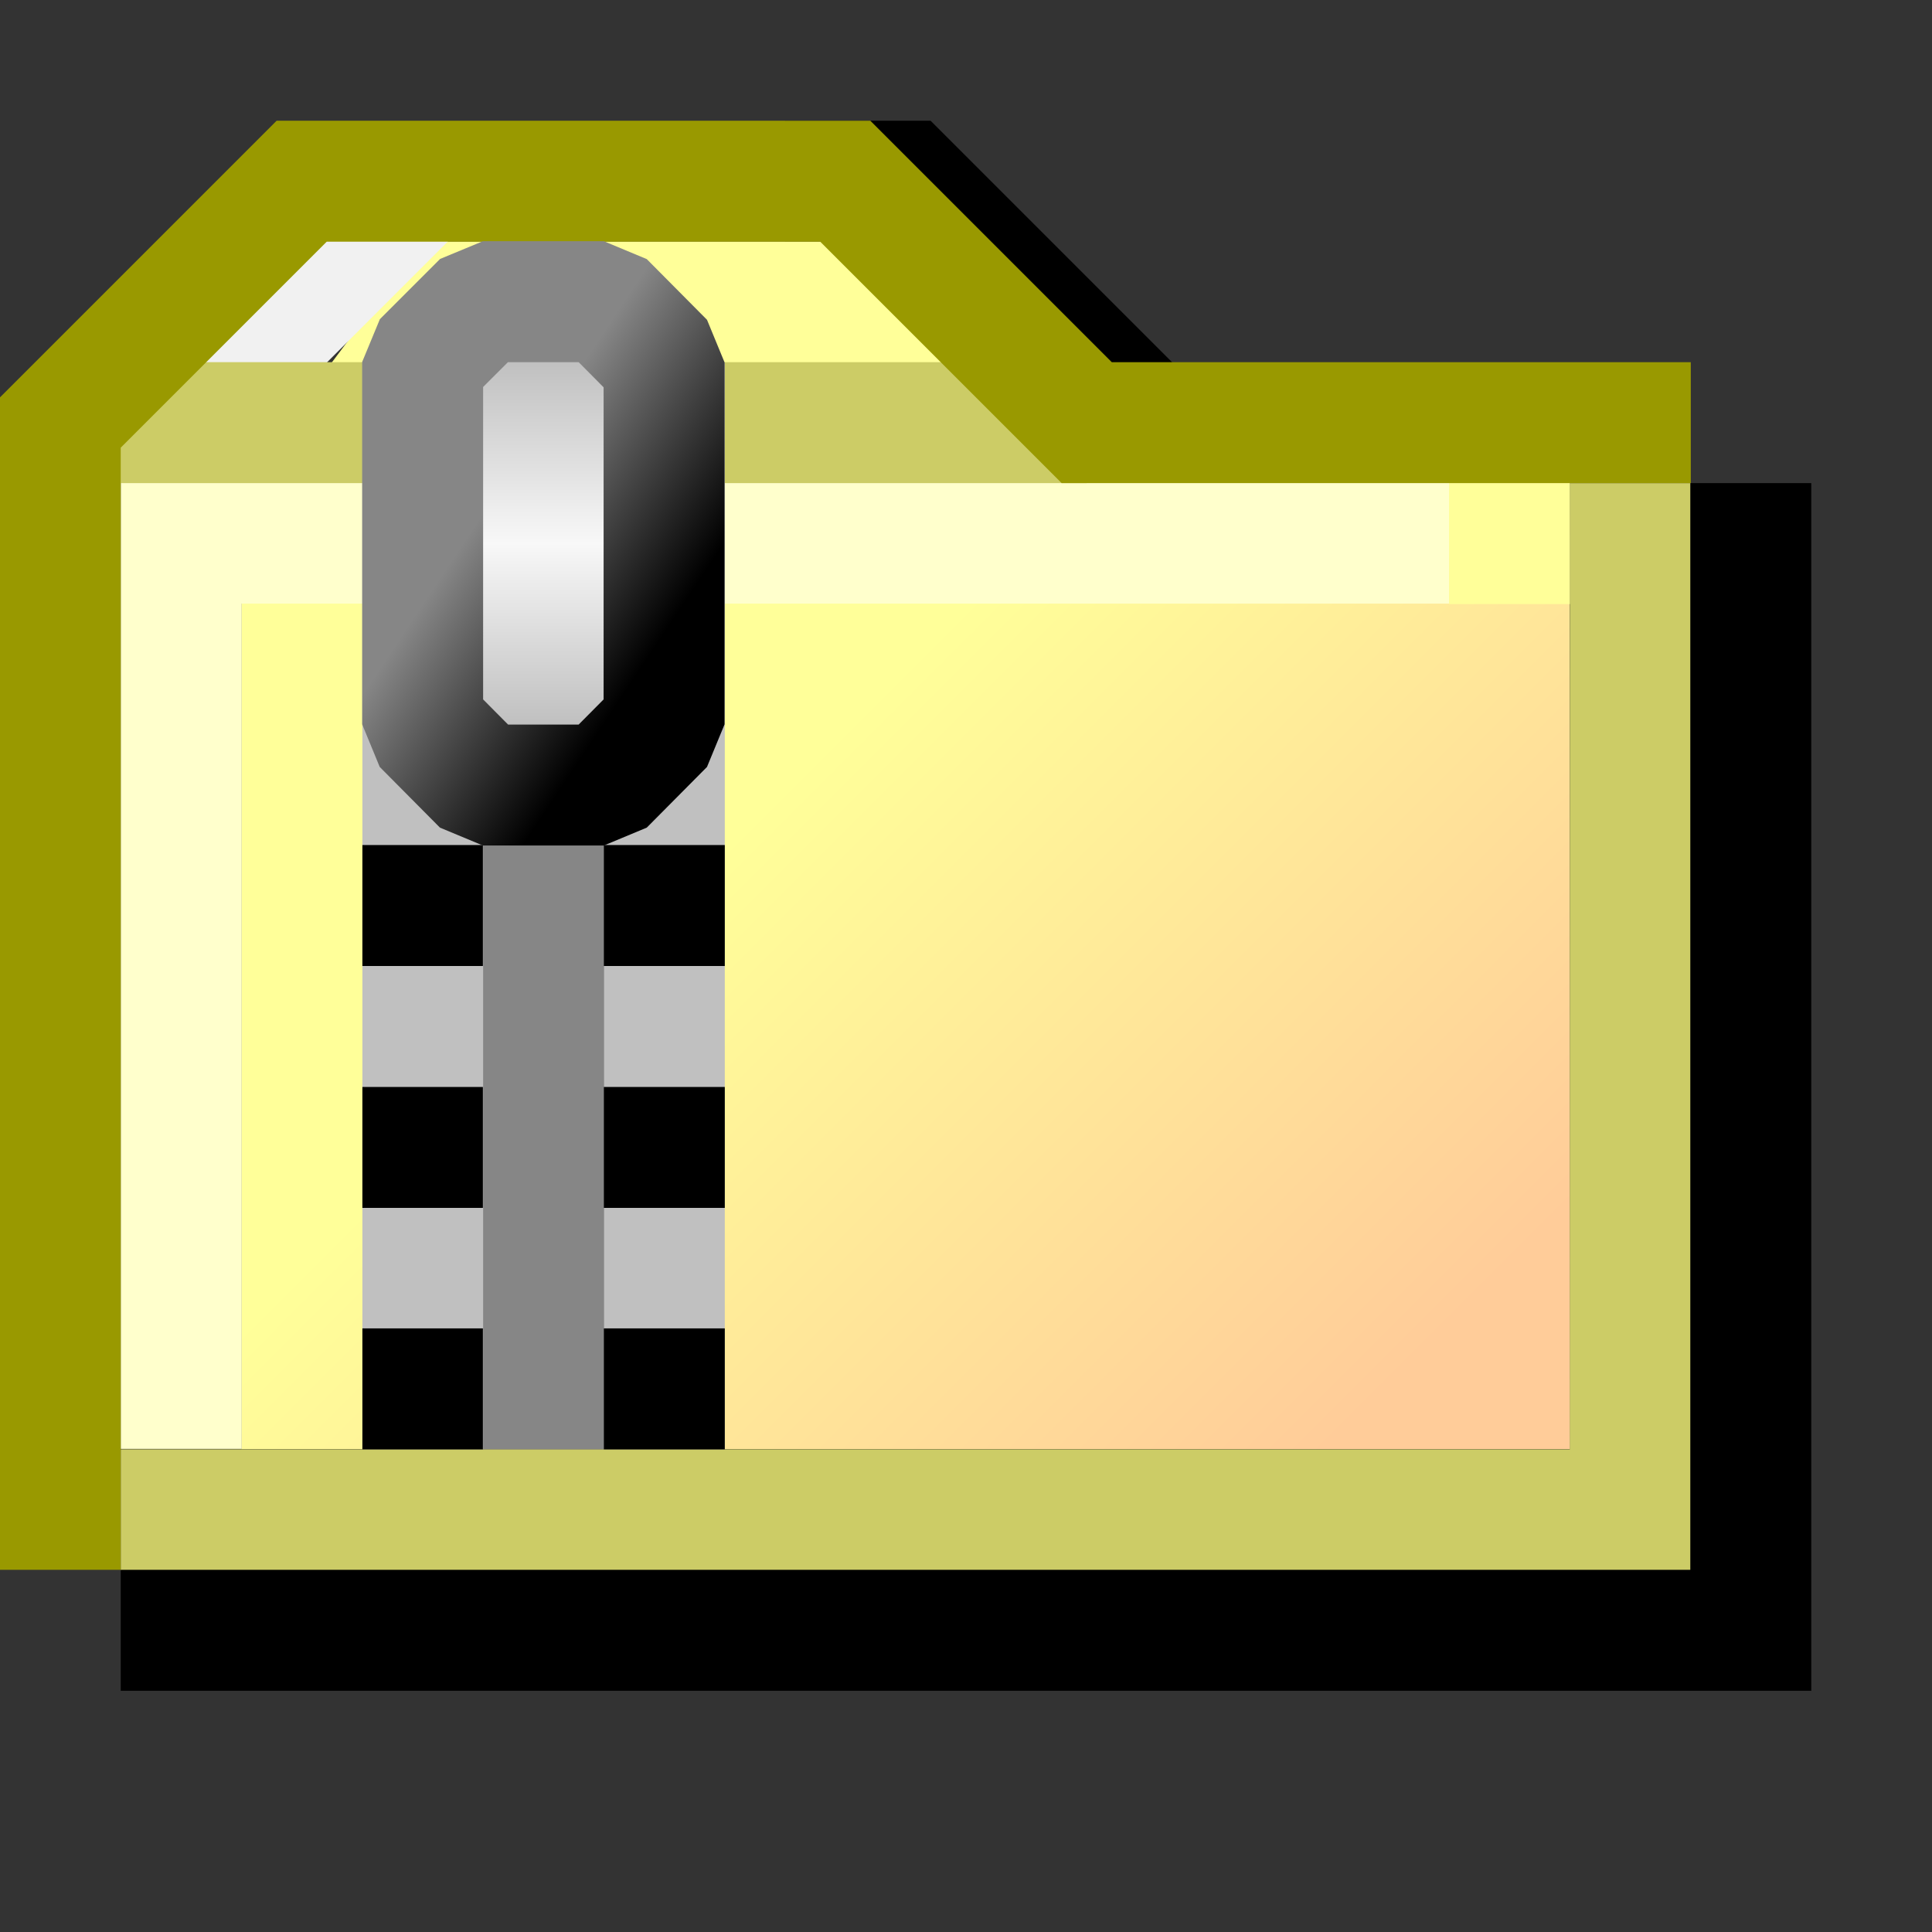 <?xml version="1.0" encoding="UTF-8" standalone="no"?>
<svg
   xmlns:dc="http://purl.org/dc/elements/1.1/"
   xmlns:cc="http://creativecommons.org/ns#"
   xmlns:rdf="http://www.w3.org/1999/02/22-rdf-syntax-ns#"
   xmlns:svg="http://www.w3.org/2000/svg"
   xmlns="http://www.w3.org/2000/svg"
   xmlns:xlink="http://www.w3.org/1999/xlink"
   xmlns:sodipodi="http://sodipodi.sourceforge.net/DTD/sodipodi-0.dtd"
   xmlns:inkscape="http://www.inkscape.org/namespaces/inkscape"
   id="svg5493"
   version="1.1"
   viewBox="0 0 4.233 4.233"
   height="16"
   width="16"
   sodipodi:docname="archive-manager.svg"
   inkscape:version="0.92.3 (2405546, 2018-03-11)">
  <rect x="0" y="0" width="4.233" height="4.233" fill="#333333" stroke="none"/>
  <sodipodi:namedview
     pagecolor="#ffffff"
     bordercolor="#666666"
     borderopacity="1"
     objecttolerance="10"
     gridtolerance="10"
     guidetolerance="10"
     inkscape:pageopacity="0"
     inkscape:pageshadow="2"
     inkscape:window-width="1920"
     inkscape:window-height="948"
     id="namedview19"
     showgrid="true"
     inkscape:zoom="41.7193"
     inkscape:cx="1.8773333"
     inkscape:cy="8.4070512"
     inkscape:window-x="0"
     inkscape:window-y="27"
     inkscape:window-maximized="1"
     inkscape:current-layer="svg5493">
    <inkscape:grid
       type="xygrid"
       id="grid826"
       spacingx="0.132"
       spacingy="0.132"
       empspacing="2" />
  </sodipodi:namedview>
  <defs
     id="defs5487">
    <linearGradient
       inkscape:collect="always"
       id="linearGradient867">
      <stop
         style="stop-color:#c0c0c0;stop-opacity:1"
         offset="0"
         id="stop863" />
      <stop
         id="stop871"
         offset="0.5"
         style="stop-color:#f8f8f8;stop-opacity:1" />
      <stop
         style="stop-color:#c0c0c0;stop-opacity:1"
         offset="1"
         id="stop865" />
    </linearGradient>
    <linearGradient
       inkscape:collect="always"
       id="linearGradient859">
      <stop
         style="stop-color:#000000;stop-opacity:1;"
         offset="0"
         id="stop855" />
      <stop
         style="stop-color:#868686;stop-opacity:1"
         offset="1"
         id="stop857" />
    </linearGradient>
    <linearGradient
       id="linearGradient6113">
      <stop
         id="stop6109"
         offset="0"
         style="stop-color:#ffff99;stop-opacity:1" />
      <stop
         id="stop6111"
         offset="1"
         style="stop-color:#ffcc99;stop-opacity:1" />
    </linearGradient>
    <linearGradient
       gradientTransform="translate(3e-7,6.4833333e-6)"
       gradientUnits="userSpaceOnUse"
       y2="295.677"
       x2="3.175"
       y1="294.354"
       x1="1.852"
       id="linearGradient6115"
       xlink:href="#linearGradient6113" />
    <linearGradient
       inkscape:collect="always"
       xlink:href="#linearGradient859"
       id="linearGradient861"
       x1="-0.529"
       y1="1.587"
       x2="-0.926"
       y2="1.323"
       gradientUnits="userSpaceOnUse"
       gradientTransform="translate(1.852)" />
    <linearGradient
       inkscape:collect="always"
       xlink:href="#linearGradient867"
       id="linearGradient869"
       x1="-0.661"
       y1="1.587"
       x2="-0.661"
       y2="0.794"
       gradientUnits="userSpaceOnUse"
       gradientTransform="translate(1.852)" />
  </defs>
  <g
     style="display:inline"
     id="layer4">
    <path
       id="path6126"
       d="M 1.72,0.397 H 1.984 l 0.529,0.529"
       style="fill:none;stroke:#000000;stroke-width:0.265px;stroke-linecap:butt;stroke-linejoin:miter;stroke-opacity:1" />
    <path
       id="path5564"
       d="M 3.44,295.942 H 0.529 V 293.825 l 0.397,-0.529 H 1.852 L 2.381,293.825 h 1.058 z"
       style="fill:url(#linearGradient6115);fill-opacity:1;stroke:none;stroke-width:0.265px;stroke-linecap:butt;stroke-linejoin:miter;stroke-opacity:1"
       transform="translate(0,-292.767)" />
    <path
       id="path6119"
       d="M 3.043,293.957 H 0.397 v 1.852"
       style="fill:none;stroke:#ffffcc;stroke-width:0.265;stroke-linecap:square;stroke-linejoin:miter;stroke-miterlimit:4;stroke-dasharray:none;stroke-opacity:1"
       transform="translate(0,-292.767)" />
    <path
       id="path6122"
       d="M 3.44,1.191 H 3.175"
       style="fill:none;stroke:#ffff99;stroke-width:0.265px;stroke-linecap:butt;stroke-linejoin:miter;stroke-opacity:1" />
    <path
       id="path6124"
       d="m 3.572,1.191 v 2.117 h -3.175"
       style="fill:none;stroke:#cccc66;stroke-width:0.265;stroke-linecap:square;stroke-linejoin:miter;stroke-miterlimit:4;stroke-dasharray:none;stroke-opacity:1" />
    <path
       id="path6134"
       d="M 0.397,0.926 0.926,0.397"
       style="fill:none;stroke:#f1f1f1;stroke-width:0.265px;stroke-linecap:butt;stroke-linejoin:miter;stroke-opacity:1" />
    <path
       id="path6132"
       d="M 0.132,0.926 H 2.381"
       style="fill:none;stroke:#cccc66;stroke-width:0.265px;stroke-linecap:butt;stroke-linejoin:miter;stroke-opacity:1" />
    <path
       id="path6130"
       d="M 0.132,3.307 V 0.926 l 0.529,-0.529 1.191,10e-9 0.529,0.529 H 3.572"
       style="fill:none;stroke:#999900;stroke-width:0.265;stroke-linecap:square;stroke-linejoin:miter;stroke-miterlimit:4;stroke-dasharray:none;stroke-opacity:1" />
    <path
       id="path6136"
       d="M 3.836,1.191 V 3.572 H 0.397"
       style="fill:none;stroke:#000000;stroke-width:0.265;stroke-linecap:square;stroke-linejoin:miter;stroke-opacity:1;stroke-miterlimit:4;stroke-dasharray:none" />
  </g>
  <rect
     style="opacity:1;fill:#c0c0c0;fill-opacity:1;fill-rule:nonzero;stroke:none;stroke-width:0.265;stroke-linecap:butt;stroke-linejoin:bevel;stroke-miterlimit:4;stroke-dasharray:none;stroke-opacity:1;paint-order:normal"
     id="rect837"
     width="0.794"
     height="2.381"
     x="0.794"
     y="0.794" />
  <path
     style="opacity:1;fill:none;fill-opacity:1;fill-rule:nonzero;stroke:#868686;stroke-width:0.265;stroke-linecap:butt;stroke-linejoin:bevel;stroke-miterlimit:4;stroke-dasharray:none;stroke-opacity:1;paint-order:normal"
     d="M 1.191,3.175 V 1.72"
     id="path839"
     inkscape:connector-curvature="0" />
  <path
     style="opacity:1;fill:none;fill-opacity:1;fill-rule:nonzero;stroke:#000000;stroke-width:0.265;stroke-linecap:butt;stroke-linejoin:bevel;stroke-miterlimit:4;stroke-dasharray:none;stroke-opacity:1;paint-order:normal"
     d="M 1.588,1.984 H 1.323"
     id="path841"
     inkscape:connector-curvature="0" />
  <path
     style="opacity:1;fill:none;fill-opacity:1;fill-rule:nonzero;stroke:#000000;stroke-width:0.265;stroke-linecap:butt;stroke-linejoin:bevel;stroke-miterlimit:4;stroke-dasharray:none;stroke-opacity:1;paint-order:normal"
     d="M 1.058,1.984 H 0.794"
     id="path843"
     inkscape:connector-curvature="0" />
  <path
     style="opacity:1;fill:none;fill-opacity:1;fill-rule:nonzero;stroke:#000000;stroke-width:0.265;stroke-linecap:butt;stroke-linejoin:bevel;stroke-miterlimit:4;stroke-dasharray:none;stroke-opacity:1;paint-order:normal"
     d="M 1.588,2.514 H 1.323"
     id="path845"
     inkscape:connector-curvature="0" />
  <path
     style="opacity:1;fill:none;fill-opacity:1;fill-rule:nonzero;stroke:#000000;stroke-width:0.265;stroke-linecap:butt;stroke-linejoin:bevel;stroke-miterlimit:4;stroke-dasharray:none;stroke-opacity:1;paint-order:normal"
     d="M 1.058,2.514 H 0.794"
     id="path847"
     inkscape:connector-curvature="0" />
  <path
     style="opacity:1;fill:none;fill-opacity:1;fill-rule:nonzero;stroke:#000000;stroke-width:0.265;stroke-linecap:butt;stroke-linejoin:bevel;stroke-miterlimit:4;stroke-dasharray:none;stroke-opacity:1;paint-order:normal"
     d="M 1.323,3.043 H 1.588"
     id="path849"
     inkscape:connector-curvature="0" />
  <path
     style="opacity:1;fill:none;fill-opacity:1;fill-rule:nonzero;stroke:#000000;stroke-width:0.265;stroke-linecap:butt;stroke-linejoin:bevel;stroke-miterlimit:4;stroke-dasharray:none;stroke-opacity:1;paint-order:normal"
     d="M 1.058,3.043 H 0.794"
     id="path851"
     inkscape:connector-curvature="0" />
  <path
     style="opacity:1;fill:url(#linearGradient869);fill-opacity:1;fill-rule:nonzero;stroke:url(#linearGradient861);stroke-width:0.265;stroke-linecap:butt;stroke-linejoin:bevel;stroke-miterlimit:4;stroke-dasharray:none;stroke-opacity:1;paint-order:normal"
     d="m 1.058,0.661 -0.132,0.132 1e-8,0.725 v 0.069 L 1.058,1.72 H 1.323 L 1.455,1.587 V 0.794 L 1.323,0.661 Z"
     id="path853"
     inkscape:connector-curvature="0"
     sodipodi:nodetypes="cccccccccc" />
</svg>
